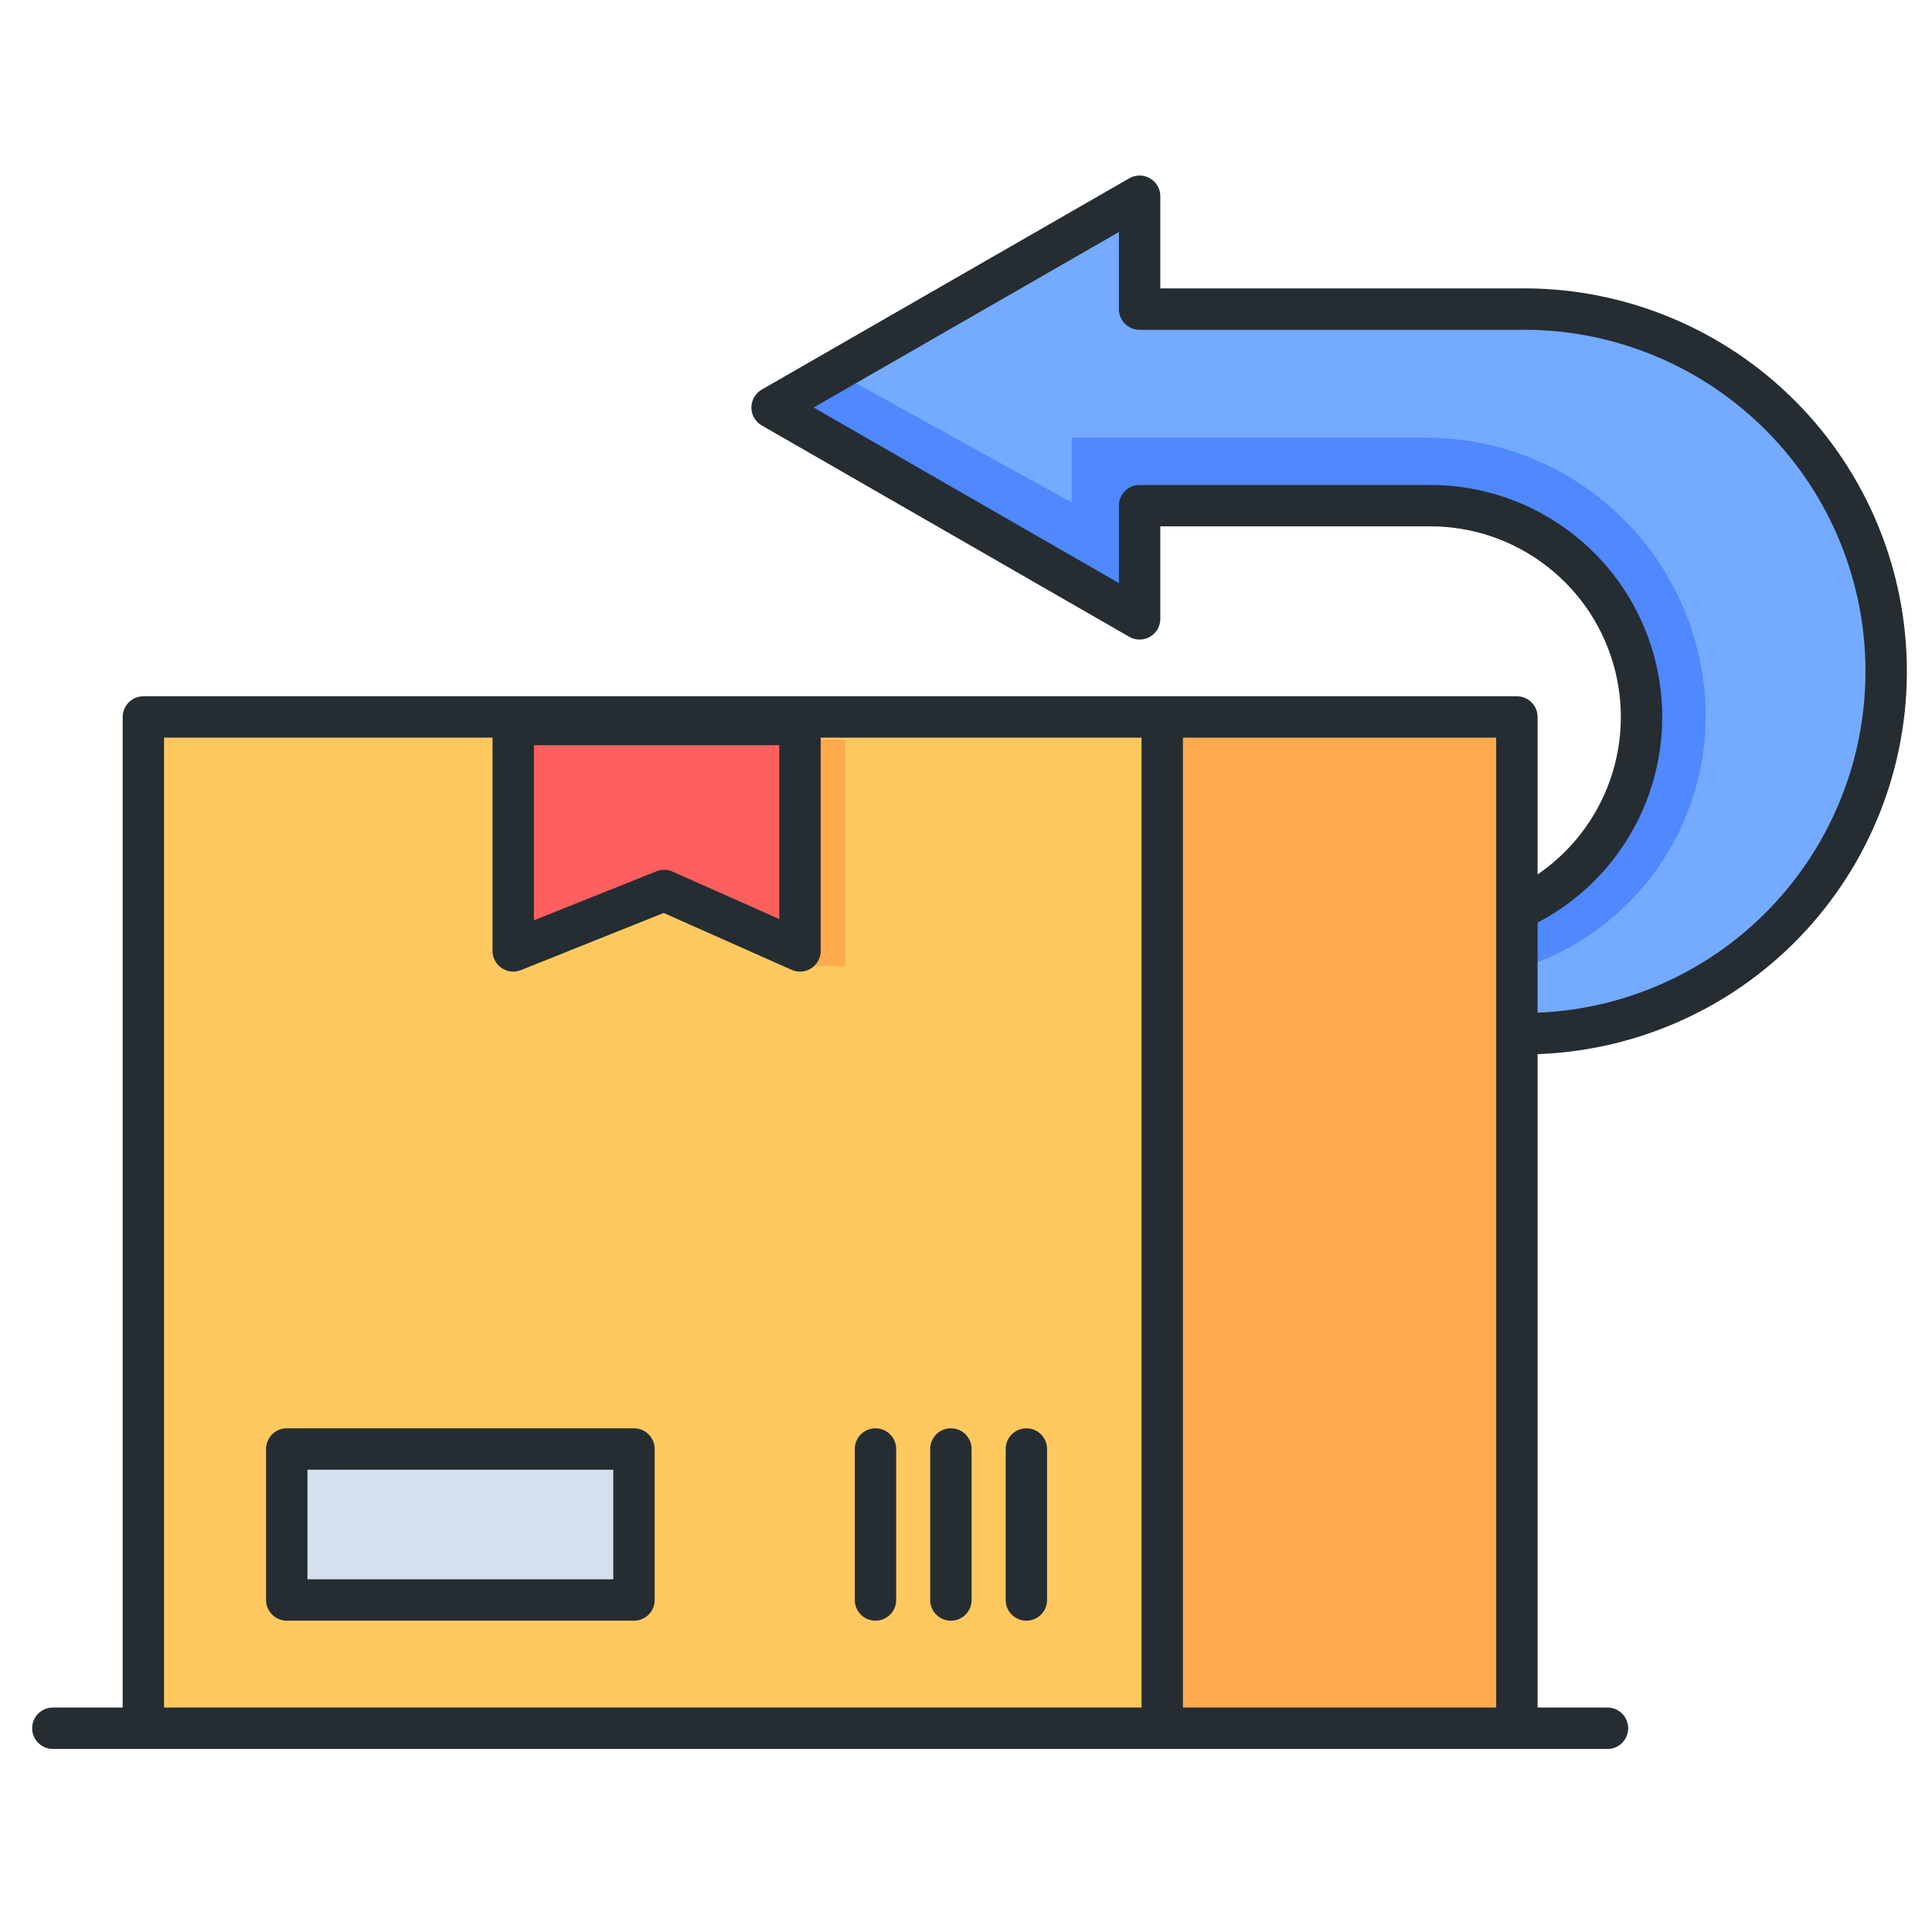<svg width="28" height="28" viewBox="0 0 28 28" fill="none" xmlns="http://www.w3.org/2000/svg">
<path d="M22.004 4.594H16.625V3.082L11.428 6.057L16.625 9.032V7.437H20.663C22.206 7.437 23.627 8.684 23.726 10.218C23.768 10.885 23.585 11.548 23.205 12.098C22.825 12.649 22.271 13.056 21.632 13.254L16.407 14.875H21.998C22.673 14.875 23.341 14.742 23.965 14.484C24.589 14.225 25.155 13.847 25.633 13.369C26.11 12.892 26.489 12.325 26.747 11.702C27.005 11.078 27.138 10.409 27.138 9.734C27.138 9.059 27.005 8.391 26.747 7.767C26.489 7.143 26.11 6.577 25.633 6.099C25.155 5.622 24.589 5.243 23.965 4.985C23.341 4.727 22.673 4.594 21.998 4.594H22.004Z" fill="#4F88FF"/>
<path d="M16.844 10.5H21.875V24.938H16.844V10.5Z" fill="#FFAA4C"/>
<path d="M2.188 10.5H16.844V24.938H2.188V10.5Z" fill="#FFC960"/>
<path d="M11.594 10.719H12.25V14H11.594V10.719Z" fill="#FFAA4C"/>
<path d="M11.594 13.781L9.625 12.906L7.438 13.781V10.5H11.594V13.781Z" fill="#FF5F5F"/>
<path d="M4.156 21H9.188V23.188H4.156V21Z" fill="#D5E1EF"/>
<path d="M27.125 9.297C26.799 6.768 24.938 4.594 22.312 4.594H16.406V2.844L12.25 5.469L15.531 7.282V6.344H20.672C21.745 6.344 22.774 6.77 23.533 7.529C24.292 8.288 24.719 9.317 24.719 10.391C24.717 11.254 24.422 12.092 23.884 12.767C23.345 13.442 22.594 13.915 21.753 14.109L21.875 15.094C24.5 15.094 27.344 12.688 27.125 9.297Z" fill="#74AAFF"/>
<path d="M0.766 25.047H23.297M2.078 10.391H21.984V25.047H2.078V10.391Z" stroke="#252D32" stroke-width="0.6" stroke-linecap="round" stroke-linejoin="round"/>
<path d="M16.844 10.719V24.938M11.594 13.781L9.625 12.906L7.438 13.781V10.5H11.594V13.781Z" stroke="#252D32" stroke-width="0.6" stroke-linecap="round" stroke-linejoin="round"/>
<path d="M22.186 14.98C23.578 14.953 24.903 14.375 25.869 13.371C26.834 12.368 27.362 11.022 27.335 9.629C27.309 8.237 26.73 6.912 25.727 5.947C24.723 4.981 23.377 4.453 21.985 4.48H16.516V2.844L11.19 5.906L16.516 8.969V7.328H20.725C21.408 7.327 22.073 7.555 22.611 7.976C23.151 8.396 23.533 8.985 23.699 9.648C23.865 10.311 23.804 11.011 23.526 11.635C23.248 12.26 22.77 12.773 22.166 13.094" stroke="#252D32" stroke-width="0.6" stroke-linecap="round" stroke-linejoin="round"/>
<path d="M12.688 23.188V21M13.781 21V23.188M14.875 21V23.188M4.156 21H9.188V23.188H4.156V21Z" stroke="#252D32" stroke-width="0.6" stroke-linecap="round" stroke-linejoin="round"/>
</svg>
